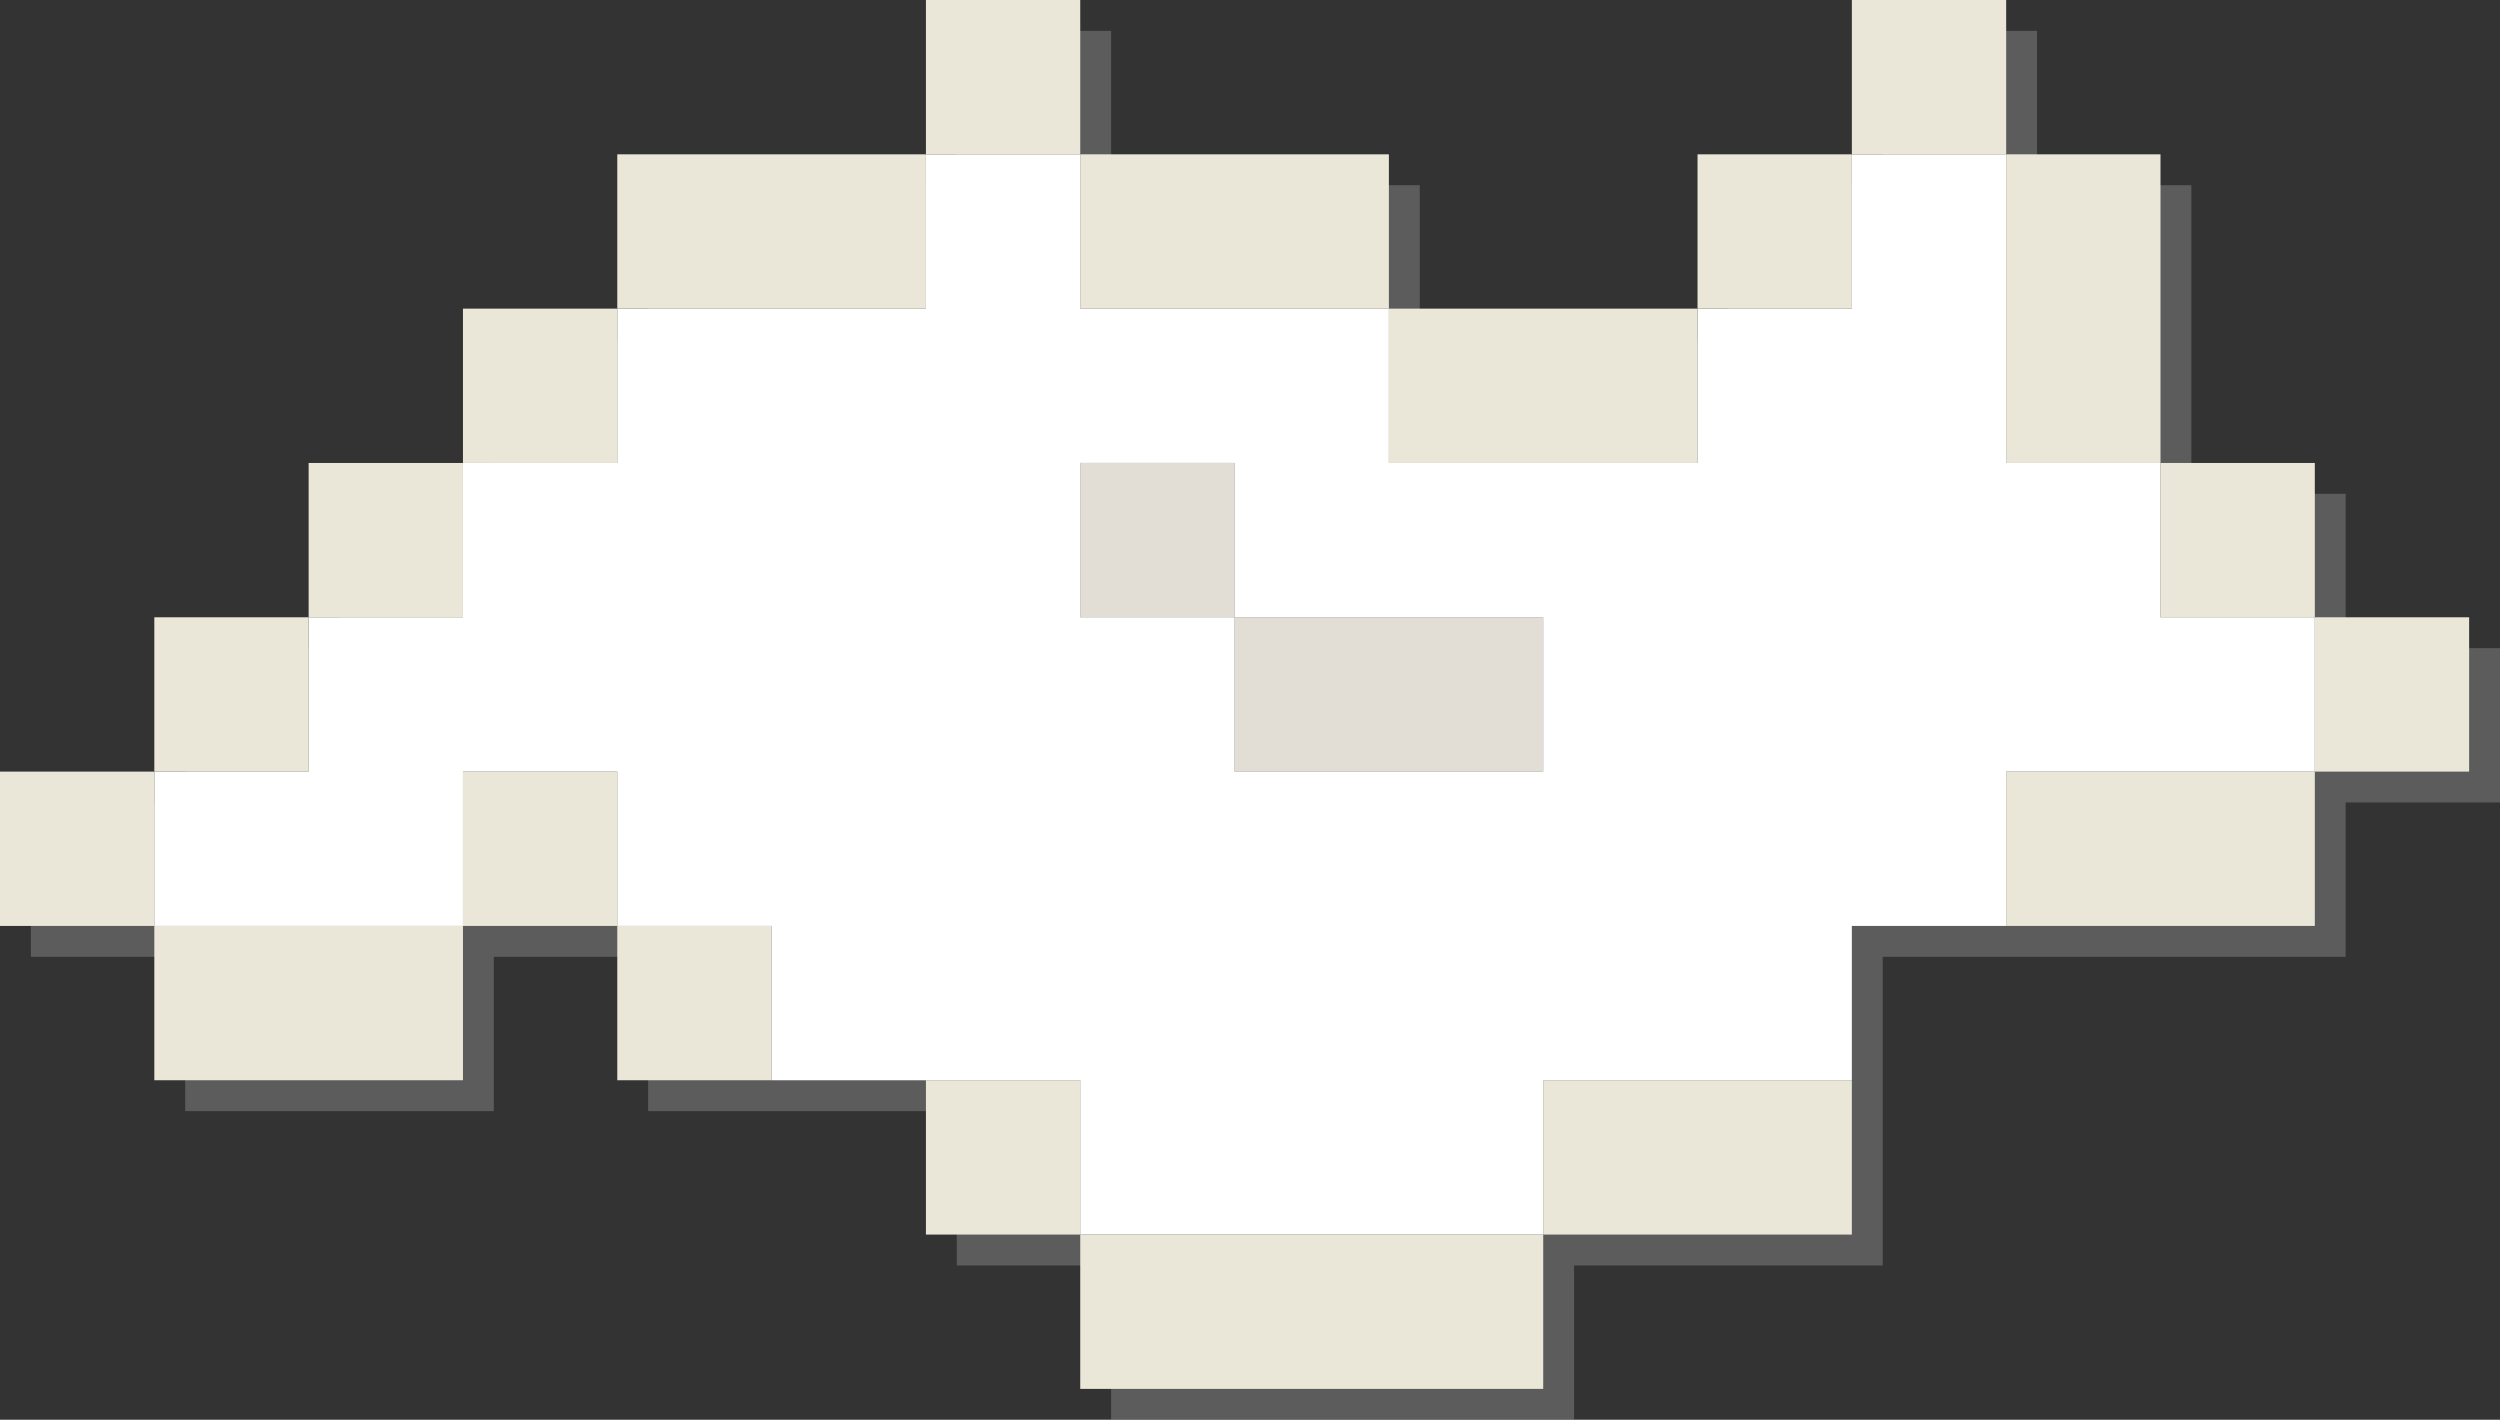<svg xmlns="http://www.w3.org/2000/svg" width="81px" height="46px" viewBox="0 0 81 46" enable-background="new 0 0 81 46"><rect x="0" y="0" width="81" height="46" fill="#333333" stroke="none"/><polygon opacity="0.4" fill="#999999" points="76,21 76,16 71,16 71,11.088 71,6 66,6 66,1 61,1 61,6 56,6 56,11 51,11 46,11 46,6 41,6 36,6 36,1 31,1 31,6 26,6 21,6 21,11 16,11 16,16 11,16 11,21 6,21 6,26 1,26 1,31 6,31 6,36 11,36 16,36 16,31 21,31 21,36 26,36 31,36 31,41 36,41 36,46 41,46 46,46 51,46 51,41 56,41 61,41 61,36 61,31 66,31 71,31 76,31 76,26 81,26 81,21 "/>
<g><g><rect x="35" y="15" fill="#E2DED5" width="5" height="5"/><polygon fill="#E2DED5" points="45,20 40,20 40,25 45,25 50,25 50,20 "/></g><path fill="#FFFFFF" d="M70,20v-5h-5v-4.912V5h-5v5h-5v5h-5h-5v-5h-5h-5V5h-5v5h-5h-5v5h-5v5h-5v5H5v5h5h5v-5h5v5h5v5h5h5v5h5h5h5v-5h5h5v-5h5v-5h5h5v-5H70z M40,15v5h5h5v5h-5h-5v-5h-5v-5H40z"/><g><rect y="25" fill="#EAE6D8" width="5" height="5"/><rect x="5" y="20" fill="#EAE6D8" width="5" height="5"/><rect x="15" y="10" fill="#EAE6D8" width="5" height="5"/><polygon fill="#EAE6D8" points="20,5 20,10 25,10 30,10 30,5 25,5 "/><rect x="55" y="5" fill="#EAE6D8" width="5" height="5"/><rect x="60" fill="#EAE6D8" width="5" height="5"/><polygon fill="#EAE6D8" points="70,5 65,5 65,10.088 65,15 70,15 70,10.088 "/><rect x="75" y="20" fill="#EAE6D8" width="5" height="5"/><rect x="70" y="15" fill="#EAE6D8" width="5" height="5"/><polygon fill="#EAE6D8" points="10,35 15,35 15,30 10,30 5,30 5,35 "/><rect x="15" y="25" fill="#EAE6D8" width="5" height="5"/><rect x="20" y="30" fill="#EAE6D8" width="5" height="5"/><rect x="30" y="35" fill="#EAE6D8" width="5" height="5"/><polygon fill="#EAE6D8" points="50,35 50,40 55,40 60,40 60,35 55,35 "/><polygon fill="#EAE6D8" points="40,40 35,40 35,45 40,45 45,45 50,45 50,40 45,40 "/><rect x="10" y="15" fill="#EAE6D8" width="5" height="5"/><rect x="30" fill="#EAE6D8" width="5" height="5"/><polygon fill="#EAE6D8" points="65,25 65,30 70,30 75,30 75,25 70,25 "/><polygon fill="#EAE6D8" points="45,10 45,15 50,15 55,15 55,10 50,10 "/><polygon fill="#EAE6D8" points="40,5 35,5 35,10 40,10 45,10 45,5 "/></g></g></svg>